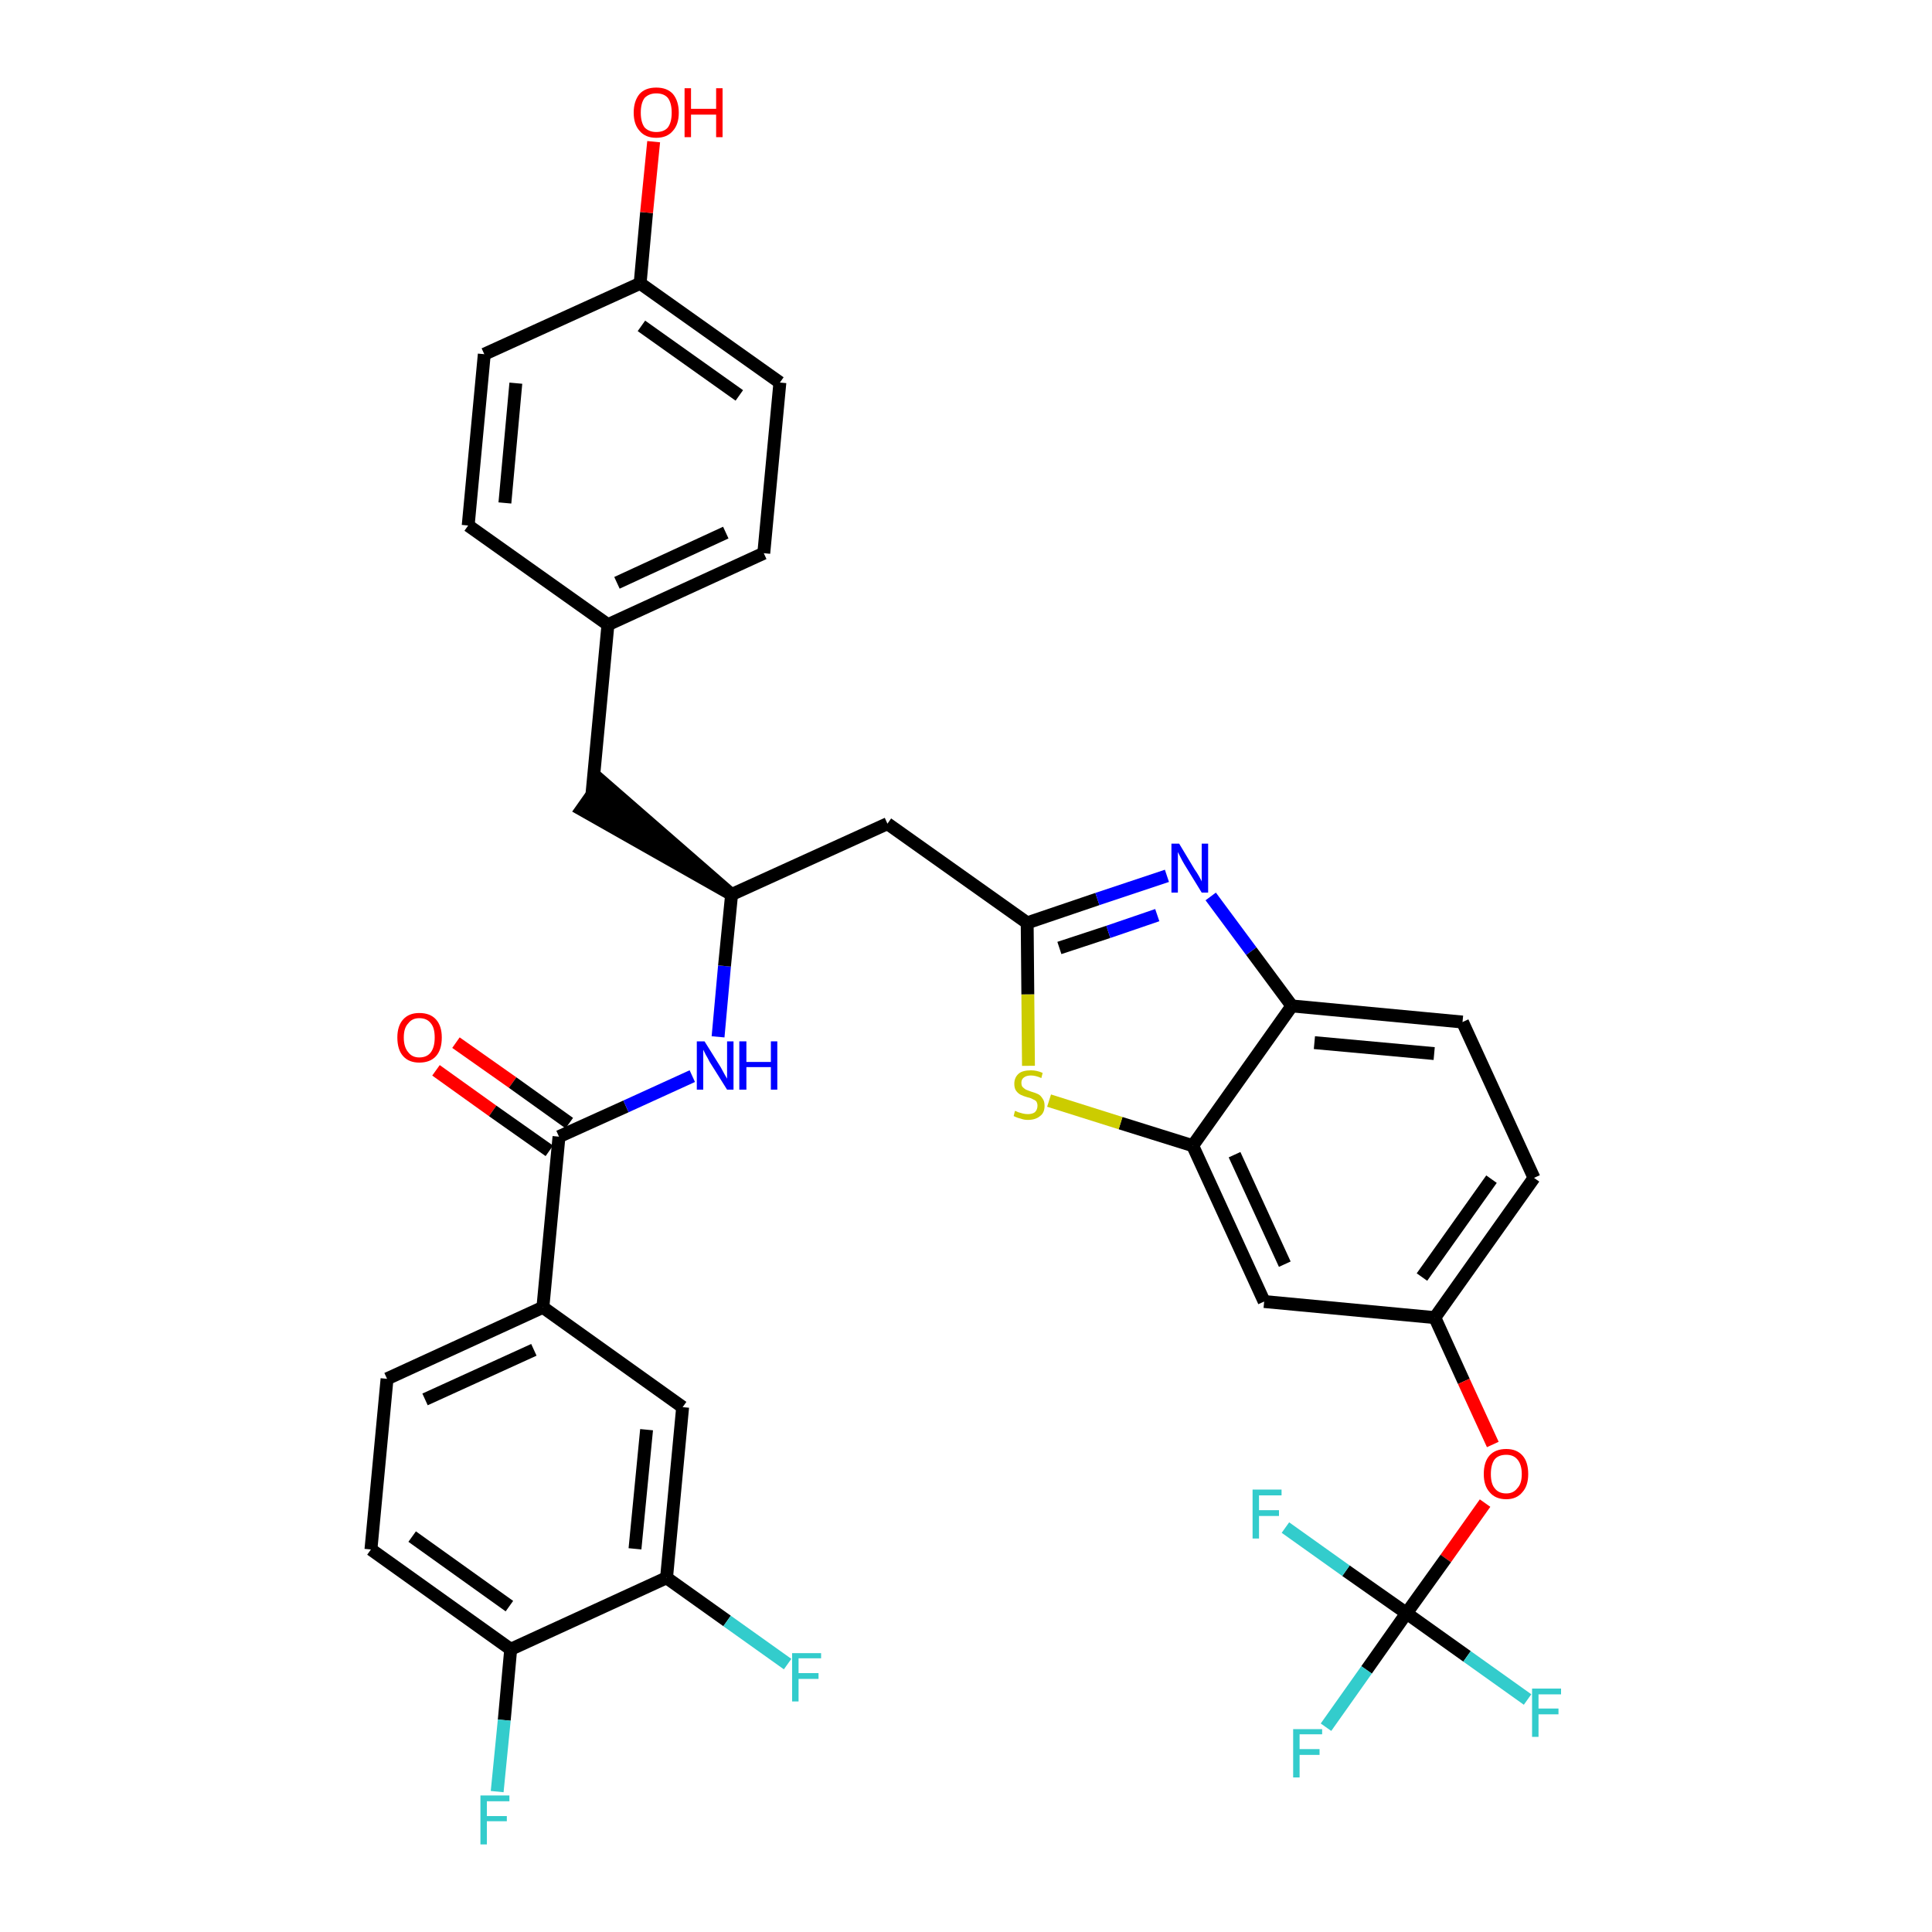 <?xml version='1.0' encoding='iso-8859-1'?>
<svg version='1.1' baseProfile='full'
              xmlns='http://www.w3.org/2000/svg'
                      xmlns:rdkit='http://www.rdkit.org/xml'
                      xmlns:xlink='http://www.w3.org/1999/xlink'
                  xml:space='preserve'
width='300px' height='300px' viewBox='0 0 300 300'>
<!-- END OF HEADER -->
<path class='bond-0 atom-0 atom-1' d='M 67.7,166.2 L 76.5,172.5' style='fill:none;fill-rule:evenodd;stroke:#FF0000;stroke-width:2.0px;stroke-linecap:butt;stroke-linejoin:miter;stroke-opacity:1' />
<path class='bond-0 atom-0 atom-1' d='M 76.5,172.5 L 85.3,178.7' style='fill:none;fill-rule:evenodd;stroke:#000000;stroke-width:2.0px;stroke-linecap:butt;stroke-linejoin:miter;stroke-opacity:1' />
<path class='bond-0 atom-0 atom-1' d='M 70.8,161.9 L 79.6,168.1' style='fill:none;fill-rule:evenodd;stroke:#FF0000;stroke-width:2.0px;stroke-linecap:butt;stroke-linejoin:miter;stroke-opacity:1' />
<path class='bond-0 atom-0 atom-1' d='M 79.6,168.1 L 88.4,174.4' style='fill:none;fill-rule:evenodd;stroke:#000000;stroke-width:2.0px;stroke-linecap:butt;stroke-linejoin:miter;stroke-opacity:1' />
<path class='bond-1 atom-1 atom-2' d='M 86.8,176.5 L 97.2,171.8' style='fill:none;fill-rule:evenodd;stroke:#000000;stroke-width:2.0px;stroke-linecap:butt;stroke-linejoin:miter;stroke-opacity:1' />
<path class='bond-1 atom-1 atom-2' d='M 97.2,171.8 L 107.5,167.1' style='fill:none;fill-rule:evenodd;stroke:#0000FF;stroke-width:2.0px;stroke-linecap:butt;stroke-linejoin:miter;stroke-opacity:1' />
<path class='bond-26 atom-1 atom-27' d='M 86.8,176.5 L 84.3,203.0' style='fill:none;fill-rule:evenodd;stroke:#000000;stroke-width:2.0px;stroke-linecap:butt;stroke-linejoin:miter;stroke-opacity:1' />
<path class='bond-2 atom-2 atom-3' d='M 111.5,161.0 L 112.5,150.0' style='fill:none;fill-rule:evenodd;stroke:#0000FF;stroke-width:2.0px;stroke-linecap:butt;stroke-linejoin:miter;stroke-opacity:1' />
<path class='bond-2 atom-2 atom-3' d='M 112.5,150.0 L 113.6,138.9' style='fill:none;fill-rule:evenodd;stroke:#000000;stroke-width:2.0px;stroke-linecap:butt;stroke-linejoin:miter;stroke-opacity:1' />
<path class='bond-3 atom-3 atom-4' d='M 113.6,138.9 L 93.4,121.3 L 90.3,125.7 Z' style='fill:#000000;fill-rule:evenodd;fill-opacity:1;stroke:#000000;stroke-width:2.0px;stroke-linecap:butt;stroke-linejoin:miter;stroke-opacity:1;' />
<path class='bond-11 atom-3 atom-12' d='M 113.6,138.9 L 137.8,127.9' style='fill:none;fill-rule:evenodd;stroke:#000000;stroke-width:2.0px;stroke-linecap:butt;stroke-linejoin:miter;stroke-opacity:1' />
<path class='bond-4 atom-4 atom-5' d='M 91.9,123.5 L 94.4,97.0' style='fill:none;fill-rule:evenodd;stroke:#000000;stroke-width:2.0px;stroke-linecap:butt;stroke-linejoin:miter;stroke-opacity:1' />
<path class='bond-5 atom-5 atom-6' d='M 94.4,97.0 L 118.6,85.9' style='fill:none;fill-rule:evenodd;stroke:#000000;stroke-width:2.0px;stroke-linecap:butt;stroke-linejoin:miter;stroke-opacity:1' />
<path class='bond-5 atom-5 atom-6' d='M 95.8,90.5 L 112.7,82.7' style='fill:none;fill-rule:evenodd;stroke:#000000;stroke-width:2.0px;stroke-linecap:butt;stroke-linejoin:miter;stroke-opacity:1' />
<path class='bond-34 atom-11 atom-5' d='M 72.7,81.6 L 94.4,97.0' style='fill:none;fill-rule:evenodd;stroke:#000000;stroke-width:2.0px;stroke-linecap:butt;stroke-linejoin:miter;stroke-opacity:1' />
<path class='bond-6 atom-6 atom-7' d='M 118.6,85.9 L 121.1,59.4' style='fill:none;fill-rule:evenodd;stroke:#000000;stroke-width:2.0px;stroke-linecap:butt;stroke-linejoin:miter;stroke-opacity:1' />
<path class='bond-7 atom-7 atom-8' d='M 121.1,59.4 L 99.4,44.0' style='fill:none;fill-rule:evenodd;stroke:#000000;stroke-width:2.0px;stroke-linecap:butt;stroke-linejoin:miter;stroke-opacity:1' />
<path class='bond-7 atom-7 atom-8' d='M 114.8,61.4 L 99.6,50.6' style='fill:none;fill-rule:evenodd;stroke:#000000;stroke-width:2.0px;stroke-linecap:butt;stroke-linejoin:miter;stroke-opacity:1' />
<path class='bond-8 atom-8 atom-9' d='M 99.4,44.0 L 100.4,33.0' style='fill:none;fill-rule:evenodd;stroke:#000000;stroke-width:2.0px;stroke-linecap:butt;stroke-linejoin:miter;stroke-opacity:1' />
<path class='bond-8 atom-8 atom-9' d='M 100.4,33.0 L 101.5,22.0' style='fill:none;fill-rule:evenodd;stroke:#FF0000;stroke-width:2.0px;stroke-linecap:butt;stroke-linejoin:miter;stroke-opacity:1' />
<path class='bond-9 atom-8 atom-10' d='M 99.4,44.0 L 75.2,55.0' style='fill:none;fill-rule:evenodd;stroke:#000000;stroke-width:2.0px;stroke-linecap:butt;stroke-linejoin:miter;stroke-opacity:1' />
<path class='bond-10 atom-10 atom-11' d='M 75.2,55.0 L 72.7,81.6' style='fill:none;fill-rule:evenodd;stroke:#000000;stroke-width:2.0px;stroke-linecap:butt;stroke-linejoin:miter;stroke-opacity:1' />
<path class='bond-10 atom-10 atom-11' d='M 80.1,59.5 L 78.4,78.1' style='fill:none;fill-rule:evenodd;stroke:#000000;stroke-width:2.0px;stroke-linecap:butt;stroke-linejoin:miter;stroke-opacity:1' />
<path class='bond-12 atom-12 atom-13' d='M 137.8,127.9 L 159.5,143.3' style='fill:none;fill-rule:evenodd;stroke:#000000;stroke-width:2.0px;stroke-linecap:butt;stroke-linejoin:miter;stroke-opacity:1' />
<path class='bond-13 atom-13 atom-14' d='M 159.5,143.3 L 170.4,139.6' style='fill:none;fill-rule:evenodd;stroke:#000000;stroke-width:2.0px;stroke-linecap:butt;stroke-linejoin:miter;stroke-opacity:1' />
<path class='bond-13 atom-13 atom-14' d='M 170.4,139.6 L 181.2,136.0' style='fill:none;fill-rule:evenodd;stroke:#0000FF;stroke-width:2.0px;stroke-linecap:butt;stroke-linejoin:miter;stroke-opacity:1' />
<path class='bond-13 atom-13 atom-14' d='M 164.5,147.2 L 172.1,144.7' style='fill:none;fill-rule:evenodd;stroke:#000000;stroke-width:2.0px;stroke-linecap:butt;stroke-linejoin:miter;stroke-opacity:1' />
<path class='bond-13 atom-13 atom-14' d='M 172.1,144.7 L 179.7,142.1' style='fill:none;fill-rule:evenodd;stroke:#0000FF;stroke-width:2.0px;stroke-linecap:butt;stroke-linejoin:miter;stroke-opacity:1' />
<path class='bond-35 atom-26 atom-13' d='M 159.7,165.5 L 159.6,154.4' style='fill:none;fill-rule:evenodd;stroke:#CCCC00;stroke-width:2.0px;stroke-linecap:butt;stroke-linejoin:miter;stroke-opacity:1' />
<path class='bond-35 atom-26 atom-13' d='M 159.6,154.4 L 159.5,143.3' style='fill:none;fill-rule:evenodd;stroke:#000000;stroke-width:2.0px;stroke-linecap:butt;stroke-linejoin:miter;stroke-opacity:1' />
<path class='bond-14 atom-14 atom-15' d='M 188.0,139.2 L 194.3,147.7' style='fill:none;fill-rule:evenodd;stroke:#0000FF;stroke-width:2.0px;stroke-linecap:butt;stroke-linejoin:miter;stroke-opacity:1' />
<path class='bond-14 atom-14 atom-15' d='M 194.3,147.7 L 200.6,156.2' style='fill:none;fill-rule:evenodd;stroke:#000000;stroke-width:2.0px;stroke-linecap:butt;stroke-linejoin:miter;stroke-opacity:1' />
<path class='bond-15 atom-15 atom-16' d='M 200.6,156.2 L 227.1,158.7' style='fill:none;fill-rule:evenodd;stroke:#000000;stroke-width:2.0px;stroke-linecap:butt;stroke-linejoin:miter;stroke-opacity:1' />
<path class='bond-15 atom-15 atom-16' d='M 204.1,161.9 L 222.7,163.6' style='fill:none;fill-rule:evenodd;stroke:#000000;stroke-width:2.0px;stroke-linecap:butt;stroke-linejoin:miter;stroke-opacity:1' />
<path class='bond-37 atom-25 atom-15' d='M 185.2,177.9 L 200.6,156.2' style='fill:none;fill-rule:evenodd;stroke:#000000;stroke-width:2.0px;stroke-linecap:butt;stroke-linejoin:miter;stroke-opacity:1' />
<path class='bond-16 atom-16 atom-17' d='M 227.1,158.7 L 238.2,182.9' style='fill:none;fill-rule:evenodd;stroke:#000000;stroke-width:2.0px;stroke-linecap:butt;stroke-linejoin:miter;stroke-opacity:1' />
<path class='bond-17 atom-17 atom-18' d='M 238.2,182.9 L 222.8,204.6' style='fill:none;fill-rule:evenodd;stroke:#000000;stroke-width:2.0px;stroke-linecap:butt;stroke-linejoin:miter;stroke-opacity:1' />
<path class='bond-17 atom-17 atom-18' d='M 231.6,183.1 L 220.8,198.3' style='fill:none;fill-rule:evenodd;stroke:#000000;stroke-width:2.0px;stroke-linecap:butt;stroke-linejoin:miter;stroke-opacity:1' />
<path class='bond-18 atom-18 atom-19' d='M 222.8,204.6 L 227.3,214.5' style='fill:none;fill-rule:evenodd;stroke:#000000;stroke-width:2.0px;stroke-linecap:butt;stroke-linejoin:miter;stroke-opacity:1' />
<path class='bond-18 atom-18 atom-19' d='M 227.3,214.5 L 231.8,224.3' style='fill:none;fill-rule:evenodd;stroke:#FF0000;stroke-width:2.0px;stroke-linecap:butt;stroke-linejoin:miter;stroke-opacity:1' />
<path class='bond-23 atom-18 atom-24' d='M 222.8,204.6 L 196.3,202.1' style='fill:none;fill-rule:evenodd;stroke:#000000;stroke-width:2.0px;stroke-linecap:butt;stroke-linejoin:miter;stroke-opacity:1' />
<path class='bond-19 atom-19 atom-20' d='M 230.6,233.4 L 224.5,242.0' style='fill:none;fill-rule:evenodd;stroke:#FF0000;stroke-width:2.0px;stroke-linecap:butt;stroke-linejoin:miter;stroke-opacity:1' />
<path class='bond-19 atom-19 atom-20' d='M 224.5,242.0 L 218.4,250.5' style='fill:none;fill-rule:evenodd;stroke:#000000;stroke-width:2.0px;stroke-linecap:butt;stroke-linejoin:miter;stroke-opacity:1' />
<path class='bond-20 atom-20 atom-21' d='M 218.4,250.5 L 212.2,259.3' style='fill:none;fill-rule:evenodd;stroke:#000000;stroke-width:2.0px;stroke-linecap:butt;stroke-linejoin:miter;stroke-opacity:1' />
<path class='bond-20 atom-20 atom-21' d='M 212.2,259.3 L 205.9,268.2' style='fill:none;fill-rule:evenodd;stroke:#33CCCC;stroke-width:2.0px;stroke-linecap:butt;stroke-linejoin:miter;stroke-opacity:1' />
<path class='bond-21 atom-20 atom-22' d='M 218.4,250.5 L 227.8,257.2' style='fill:none;fill-rule:evenodd;stroke:#000000;stroke-width:2.0px;stroke-linecap:butt;stroke-linejoin:miter;stroke-opacity:1' />
<path class='bond-21 atom-20 atom-22' d='M 227.8,257.2 L 237.2,263.9' style='fill:none;fill-rule:evenodd;stroke:#33CCCC;stroke-width:2.0px;stroke-linecap:butt;stroke-linejoin:miter;stroke-opacity:1' />
<path class='bond-22 atom-20 atom-23' d='M 218.4,250.5 L 209.0,243.9' style='fill:none;fill-rule:evenodd;stroke:#000000;stroke-width:2.0px;stroke-linecap:butt;stroke-linejoin:miter;stroke-opacity:1' />
<path class='bond-22 atom-20 atom-23' d='M 209.0,243.9 L 199.6,237.2' style='fill:none;fill-rule:evenodd;stroke:#33CCCC;stroke-width:2.0px;stroke-linecap:butt;stroke-linejoin:miter;stroke-opacity:1' />
<path class='bond-24 atom-24 atom-25' d='M 196.3,202.1 L 185.2,177.9' style='fill:none;fill-rule:evenodd;stroke:#000000;stroke-width:2.0px;stroke-linecap:butt;stroke-linejoin:miter;stroke-opacity:1' />
<path class='bond-24 atom-24 atom-25' d='M 199.5,196.3 L 191.7,179.3' style='fill:none;fill-rule:evenodd;stroke:#000000;stroke-width:2.0px;stroke-linecap:butt;stroke-linejoin:miter;stroke-opacity:1' />
<path class='bond-25 atom-25 atom-26' d='M 185.2,177.9 L 174.0,174.4' style='fill:none;fill-rule:evenodd;stroke:#000000;stroke-width:2.0px;stroke-linecap:butt;stroke-linejoin:miter;stroke-opacity:1' />
<path class='bond-25 atom-25 atom-26' d='M 174.0,174.4 L 162.9,170.9' style='fill:none;fill-rule:evenodd;stroke:#CCCC00;stroke-width:2.0px;stroke-linecap:butt;stroke-linejoin:miter;stroke-opacity:1' />
<path class='bond-27 atom-27 atom-28' d='M 84.3,203.0 L 60.1,214.1' style='fill:none;fill-rule:evenodd;stroke:#000000;stroke-width:2.0px;stroke-linecap:butt;stroke-linejoin:miter;stroke-opacity:1' />
<path class='bond-27 atom-27 atom-28' d='M 82.9,209.6 L 66.0,217.3' style='fill:none;fill-rule:evenodd;stroke:#000000;stroke-width:2.0px;stroke-linecap:butt;stroke-linejoin:miter;stroke-opacity:1' />
<path class='bond-36 atom-34 atom-27' d='M 106.0,218.5 L 84.3,203.0' style='fill:none;fill-rule:evenodd;stroke:#000000;stroke-width:2.0px;stroke-linecap:butt;stroke-linejoin:miter;stroke-opacity:1' />
<path class='bond-28 atom-28 atom-29' d='M 60.1,214.1 L 57.6,240.6' style='fill:none;fill-rule:evenodd;stroke:#000000;stroke-width:2.0px;stroke-linecap:butt;stroke-linejoin:miter;stroke-opacity:1' />
<path class='bond-29 atom-29 atom-30' d='M 57.6,240.6 L 79.3,256.1' style='fill:none;fill-rule:evenodd;stroke:#000000;stroke-width:2.0px;stroke-linecap:butt;stroke-linejoin:miter;stroke-opacity:1' />
<path class='bond-29 atom-29 atom-30' d='M 64.0,238.6 L 79.1,249.4' style='fill:none;fill-rule:evenodd;stroke:#000000;stroke-width:2.0px;stroke-linecap:butt;stroke-linejoin:miter;stroke-opacity:1' />
<path class='bond-30 atom-30 atom-31' d='M 79.3,256.1 L 78.3,267.1' style='fill:none;fill-rule:evenodd;stroke:#000000;stroke-width:2.0px;stroke-linecap:butt;stroke-linejoin:miter;stroke-opacity:1' />
<path class='bond-30 atom-30 atom-31' d='M 78.3,267.1 L 77.2,278.2' style='fill:none;fill-rule:evenodd;stroke:#33CCCC;stroke-width:2.0px;stroke-linecap:butt;stroke-linejoin:miter;stroke-opacity:1' />
<path class='bond-31 atom-30 atom-32' d='M 79.3,256.1 L 103.5,245.0' style='fill:none;fill-rule:evenodd;stroke:#000000;stroke-width:2.0px;stroke-linecap:butt;stroke-linejoin:miter;stroke-opacity:1' />
<path class='bond-32 atom-32 atom-33' d='M 103.5,245.0 L 112.9,251.7' style='fill:none;fill-rule:evenodd;stroke:#000000;stroke-width:2.0px;stroke-linecap:butt;stroke-linejoin:miter;stroke-opacity:1' />
<path class='bond-32 atom-32 atom-33' d='M 112.9,251.7 L 122.3,258.4' style='fill:none;fill-rule:evenodd;stroke:#33CCCC;stroke-width:2.0px;stroke-linecap:butt;stroke-linejoin:miter;stroke-opacity:1' />
<path class='bond-33 atom-32 atom-34' d='M 103.5,245.0 L 106.0,218.5' style='fill:none;fill-rule:evenodd;stroke:#000000;stroke-width:2.0px;stroke-linecap:butt;stroke-linejoin:miter;stroke-opacity:1' />
<path class='bond-33 atom-32 atom-34' d='M 98.6,240.5 L 100.4,222.0' style='fill:none;fill-rule:evenodd;stroke:#000000;stroke-width:2.0px;stroke-linecap:butt;stroke-linejoin:miter;stroke-opacity:1' />
<path  class='atom-0' d='M 61.7 161.1
Q 61.7 159.3, 62.6 158.3
Q 63.5 157.3, 65.1 157.3
Q 66.8 157.3, 67.7 158.3
Q 68.6 159.3, 68.6 161.1
Q 68.6 163.0, 67.7 164.0
Q 66.8 165.0, 65.1 165.0
Q 63.5 165.0, 62.6 164.0
Q 61.7 163.0, 61.7 161.1
M 65.1 164.2
Q 66.3 164.2, 66.9 163.4
Q 67.5 162.6, 67.5 161.1
Q 67.5 159.6, 66.9 158.9
Q 66.3 158.1, 65.1 158.1
Q 64.0 158.1, 63.4 158.9
Q 62.7 159.6, 62.7 161.1
Q 62.7 162.6, 63.4 163.4
Q 64.0 164.2, 65.1 164.2
' fill='#FF0000'/>
<path  class='atom-2' d='M 109.4 161.7
L 111.9 165.7
Q 112.1 166.1, 112.5 166.8
Q 112.9 167.5, 112.9 167.5
L 112.9 161.7
L 113.9 161.7
L 113.9 169.2
L 112.9 169.2
L 110.2 164.9
Q 109.9 164.3, 109.6 163.8
Q 109.3 163.2, 109.2 163.0
L 109.2 169.2
L 108.2 169.2
L 108.2 161.7
L 109.4 161.7
' fill='#0000FF'/>
<path  class='atom-2' d='M 114.8 161.7
L 115.9 161.7
L 115.9 164.9
L 119.7 164.9
L 119.7 161.7
L 120.7 161.7
L 120.7 169.2
L 119.7 169.2
L 119.7 165.7
L 115.9 165.7
L 115.9 169.2
L 114.8 169.2
L 114.8 161.7
' fill='#0000FF'/>
<path  class='atom-9' d='M 98.4 17.5
Q 98.4 15.7, 99.3 14.6
Q 100.2 13.6, 101.9 13.6
Q 103.6 13.6, 104.5 14.6
Q 105.4 15.7, 105.4 17.5
Q 105.4 19.3, 104.5 20.3
Q 103.6 21.4, 101.9 21.4
Q 100.2 21.4, 99.3 20.3
Q 98.4 19.3, 98.4 17.5
M 101.9 20.5
Q 103.1 20.5, 103.7 19.8
Q 104.3 19.0, 104.3 17.5
Q 104.3 16.0, 103.7 15.2
Q 103.1 14.5, 101.9 14.5
Q 100.8 14.5, 100.1 15.2
Q 99.5 16.0, 99.5 17.5
Q 99.5 19.0, 100.1 19.8
Q 100.8 20.5, 101.9 20.5
' fill='#FF0000'/>
<path  class='atom-9' d='M 106.3 13.7
L 107.3 13.7
L 107.3 16.9
L 111.2 16.9
L 111.2 13.7
L 112.2 13.7
L 112.2 21.3
L 111.2 21.3
L 111.2 17.8
L 107.3 17.8
L 107.3 21.3
L 106.3 21.3
L 106.3 13.7
' fill='#FF0000'/>
<path  class='atom-14' d='M 183.1 131.0
L 185.5 135.0
Q 185.8 135.4, 186.2 136.1
Q 186.6 136.8, 186.6 136.9
L 186.6 131.0
L 187.6 131.0
L 187.6 138.6
L 186.6 138.6
L 183.9 134.2
Q 183.6 133.7, 183.3 133.1
Q 183.0 132.5, 182.9 132.3
L 182.9 138.6
L 181.9 138.6
L 181.9 131.0
L 183.1 131.0
' fill='#0000FF'/>
<path  class='atom-19' d='M 230.4 228.9
Q 230.4 227.0, 231.3 226.0
Q 232.2 225.0, 233.9 225.0
Q 235.5 225.0, 236.4 226.0
Q 237.3 227.0, 237.3 228.9
Q 237.3 230.7, 236.4 231.7
Q 235.5 232.8, 233.9 232.8
Q 232.2 232.8, 231.3 231.7
Q 230.4 230.7, 230.4 228.9
M 233.9 231.9
Q 235.0 231.9, 235.6 231.1
Q 236.3 230.4, 236.3 228.9
Q 236.3 227.4, 235.6 226.6
Q 235.0 225.9, 233.9 225.9
Q 232.7 225.9, 232.1 226.6
Q 231.5 227.4, 231.5 228.9
Q 231.5 230.4, 232.1 231.1
Q 232.7 231.9, 233.9 231.9
' fill='#FF0000'/>
<path  class='atom-21' d='M 200.8 268.5
L 205.3 268.5
L 205.3 269.3
L 201.8 269.3
L 201.8 271.6
L 204.9 271.6
L 204.9 272.5
L 201.8 272.5
L 201.8 276.0
L 200.8 276.0
L 200.8 268.5
' fill='#33CCCC'/>
<path  class='atom-22' d='M 237.9 262.2
L 242.4 262.2
L 242.4 263.1
L 238.9 263.1
L 238.9 265.3
L 242.0 265.3
L 242.0 266.2
L 238.9 266.2
L 238.9 269.7
L 237.9 269.7
L 237.9 262.2
' fill='#33CCCC'/>
<path  class='atom-23' d='M 194.5 231.3
L 199.0 231.3
L 199.0 232.2
L 195.5 232.2
L 195.5 234.5
L 198.6 234.5
L 198.6 235.4
L 195.5 235.4
L 195.5 238.9
L 194.5 238.9
L 194.5 231.3
' fill='#33CCCC'/>
<path  class='atom-26' d='M 157.6 172.5
Q 157.7 172.5, 158.1 172.7
Q 158.4 172.8, 158.8 172.9
Q 159.2 173.0, 159.6 173.0
Q 160.3 173.0, 160.7 172.7
Q 161.1 172.3, 161.1 171.7
Q 161.1 171.3, 160.9 171.0
Q 160.7 170.8, 160.4 170.7
Q 160.1 170.5, 159.6 170.4
Q 158.9 170.2, 158.5 170.0
Q 158.1 169.8, 157.8 169.4
Q 157.5 169.0, 157.5 168.3
Q 157.5 167.3, 158.2 166.7
Q 158.8 166.2, 160.1 166.2
Q 161.0 166.2, 161.9 166.6
L 161.7 167.4
Q 160.8 167.0, 160.1 167.0
Q 159.4 167.0, 159.0 167.3
Q 158.6 167.6, 158.6 168.1
Q 158.6 168.6, 158.8 168.8
Q 159.0 169.0, 159.3 169.2
Q 159.6 169.3, 160.1 169.5
Q 160.8 169.7, 161.2 169.9
Q 161.6 170.1, 161.9 170.6
Q 162.2 171.0, 162.2 171.7
Q 162.2 172.8, 161.5 173.3
Q 160.8 173.9, 159.6 173.9
Q 159.0 173.9, 158.5 173.7
Q 158.0 173.6, 157.4 173.3
L 157.6 172.5
' fill='#CCCC00'/>
<path  class='atom-31' d='M 74.6 278.8
L 79.1 278.8
L 79.1 279.7
L 75.6 279.7
L 75.6 282.0
L 78.7 282.0
L 78.7 282.8
L 75.6 282.8
L 75.6 286.4
L 74.6 286.4
L 74.6 278.8
' fill='#33CCCC'/>
<path  class='atom-33' d='M 123.0 256.7
L 127.5 256.7
L 127.5 257.5
L 124.0 257.5
L 124.0 259.8
L 127.1 259.8
L 127.1 260.7
L 124.0 260.7
L 124.0 264.2
L 123.0 264.2
L 123.0 256.7
' fill='#33CCCC'/>
</svg>
